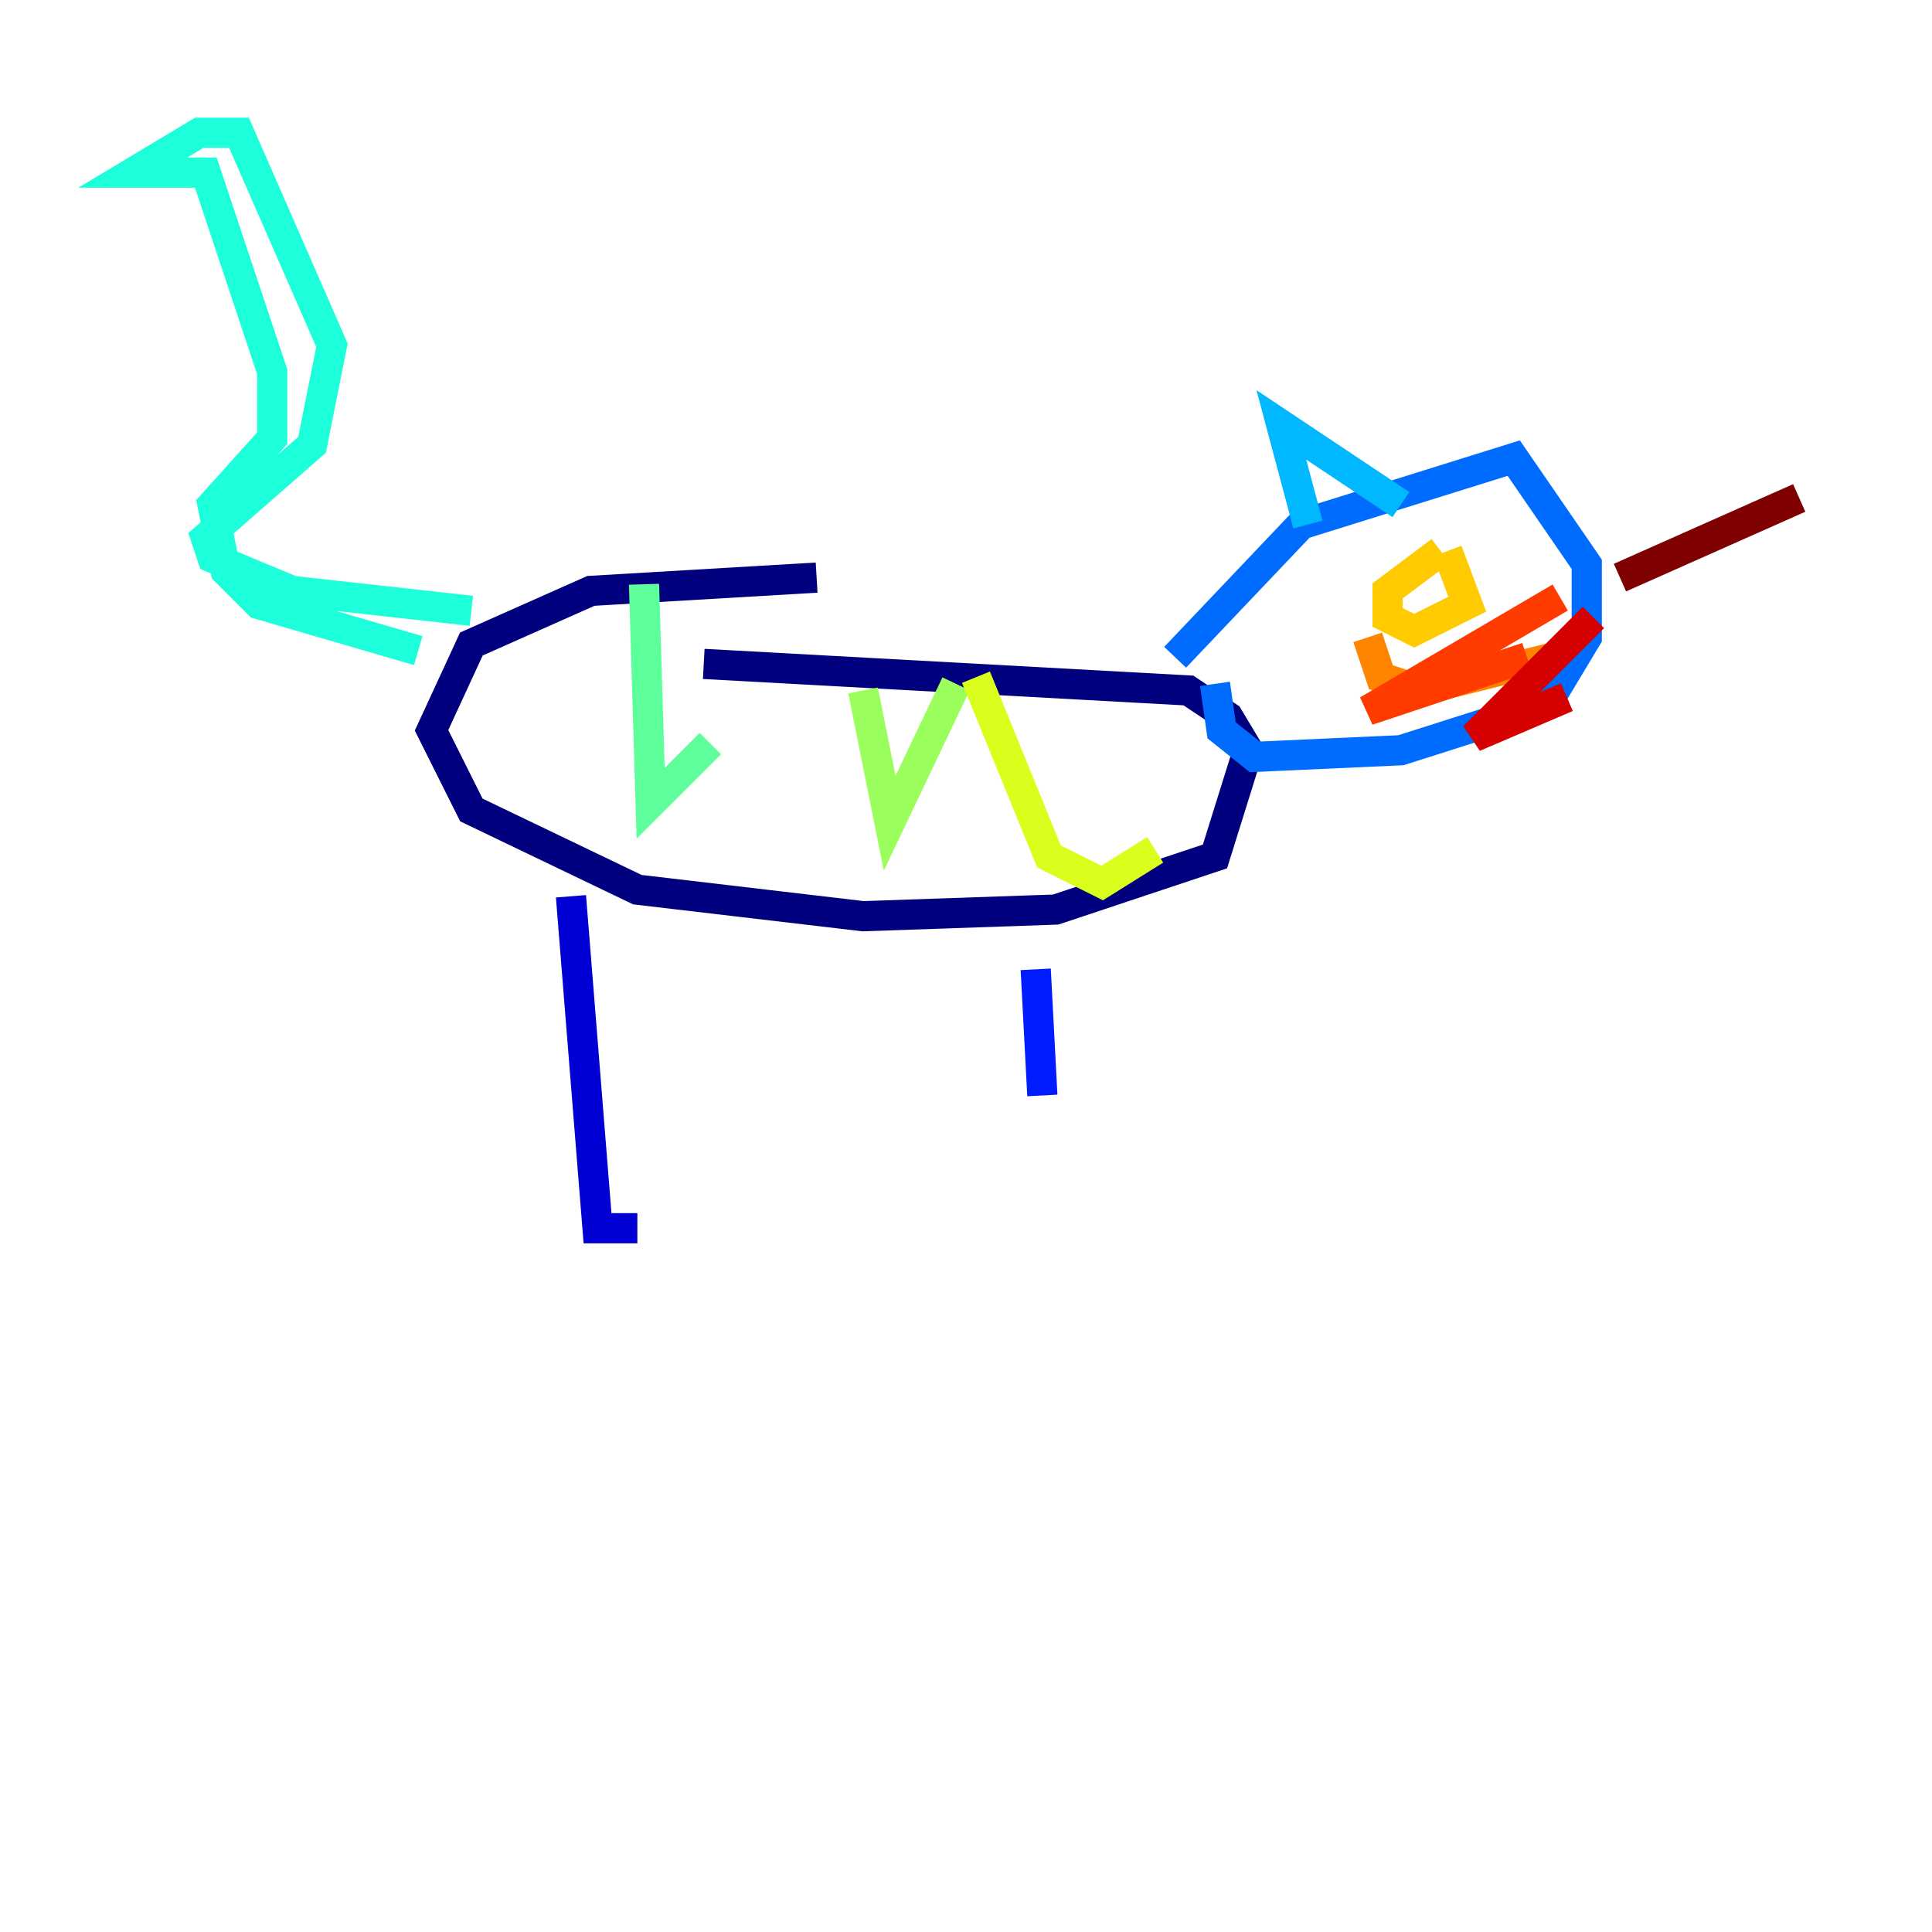 <?xml version="1.0" encoding="utf-8" ?>
<svg baseProfile="tiny" height="128" version="1.2" viewBox="0,0,128,128" width="128" xmlns="http://www.w3.org/2000/svg" xmlns:ev="http://www.w3.org/2001/xml-events" xmlns:xlink="http://www.w3.org/1999/xlink"><defs /><polyline fill="none" points="54.103,38.268 39.148,39.148 31.23,42.667 28.591,48.385 31.23,53.663 42.227,58.942 57.182,60.701 69.938,60.261 80.495,56.742 82.694,49.705 81.375,47.505 78.735,45.746 46.625,43.986" stroke="#00007f" stroke-width="2" /><polyline fill="none" points="37.828,59.381 39.588,81.375 42.227,81.375" stroke="#0000d5" stroke-width="2" /><polyline fill="none" points="68.619,64.22 69.058,72.577" stroke="#001cff" stroke-width="2" /><polyline fill="none" points="77.856,43.546 86.213,34.749 100.289,30.351 105.127,37.388 105.127,42.227 102.488,46.625 92.811,49.705 83.134,50.144 80.935,48.385 80.495,45.306" stroke="#006cff" stroke-width="2" /><polyline fill="none" points="86.653,34.749 84.894,28.151 92.811,33.43" stroke="#00b8ff" stroke-width="2" /><polyline fill="none" points="27.711,43.106 17.155,40.028 14.955,37.828 14.076,33.43 18.034,29.031 18.034,24.632 13.636,11.436 8.797,11.436 13.196,8.797 15.835,8.797 21.993,22.873 20.674,29.471 13.636,35.629 14.076,36.949 19.354,39.148 31.23,40.467" stroke="#1cffda" stroke-width="2" /><polyline fill="none" points="42.667,38.708 43.106,53.223 47.065,49.265" stroke="#5cff9a" stroke-width="2" /><polyline fill="none" points="57.182,45.746 58.942,54.543 63.34,45.306" stroke="#9aff5c" stroke-width="2" /><polyline fill="none" points="64.66,44.866 69.498,56.742 73.017,58.502 76.536,56.302" stroke="#daff1c" stroke-width="2" /><polyline fill="none" points="95.45,36.509 91.931,39.148 91.931,40.907 93.691,41.787 97.21,40.028 95.89,36.509" stroke="#ffcb00" stroke-width="2" /><polyline fill="none" points="102.928,43.546 94.131,45.746 91.491,44.866 90.612,42.227" stroke="#ff8500" stroke-width="2" /><polyline fill="none" points="103.368,39.588 90.612,47.065 101.168,43.546" stroke="#ff3b00" stroke-width="2" /><polyline fill="none" points="105.567,40.907 97.65,48.825 103.808,46.186" stroke="#d50000" stroke-width="2" /><polyline fill="none" points="107.326,38.268 119.203,32.99" stroke="#7f0000" stroke-width="2" /></svg>